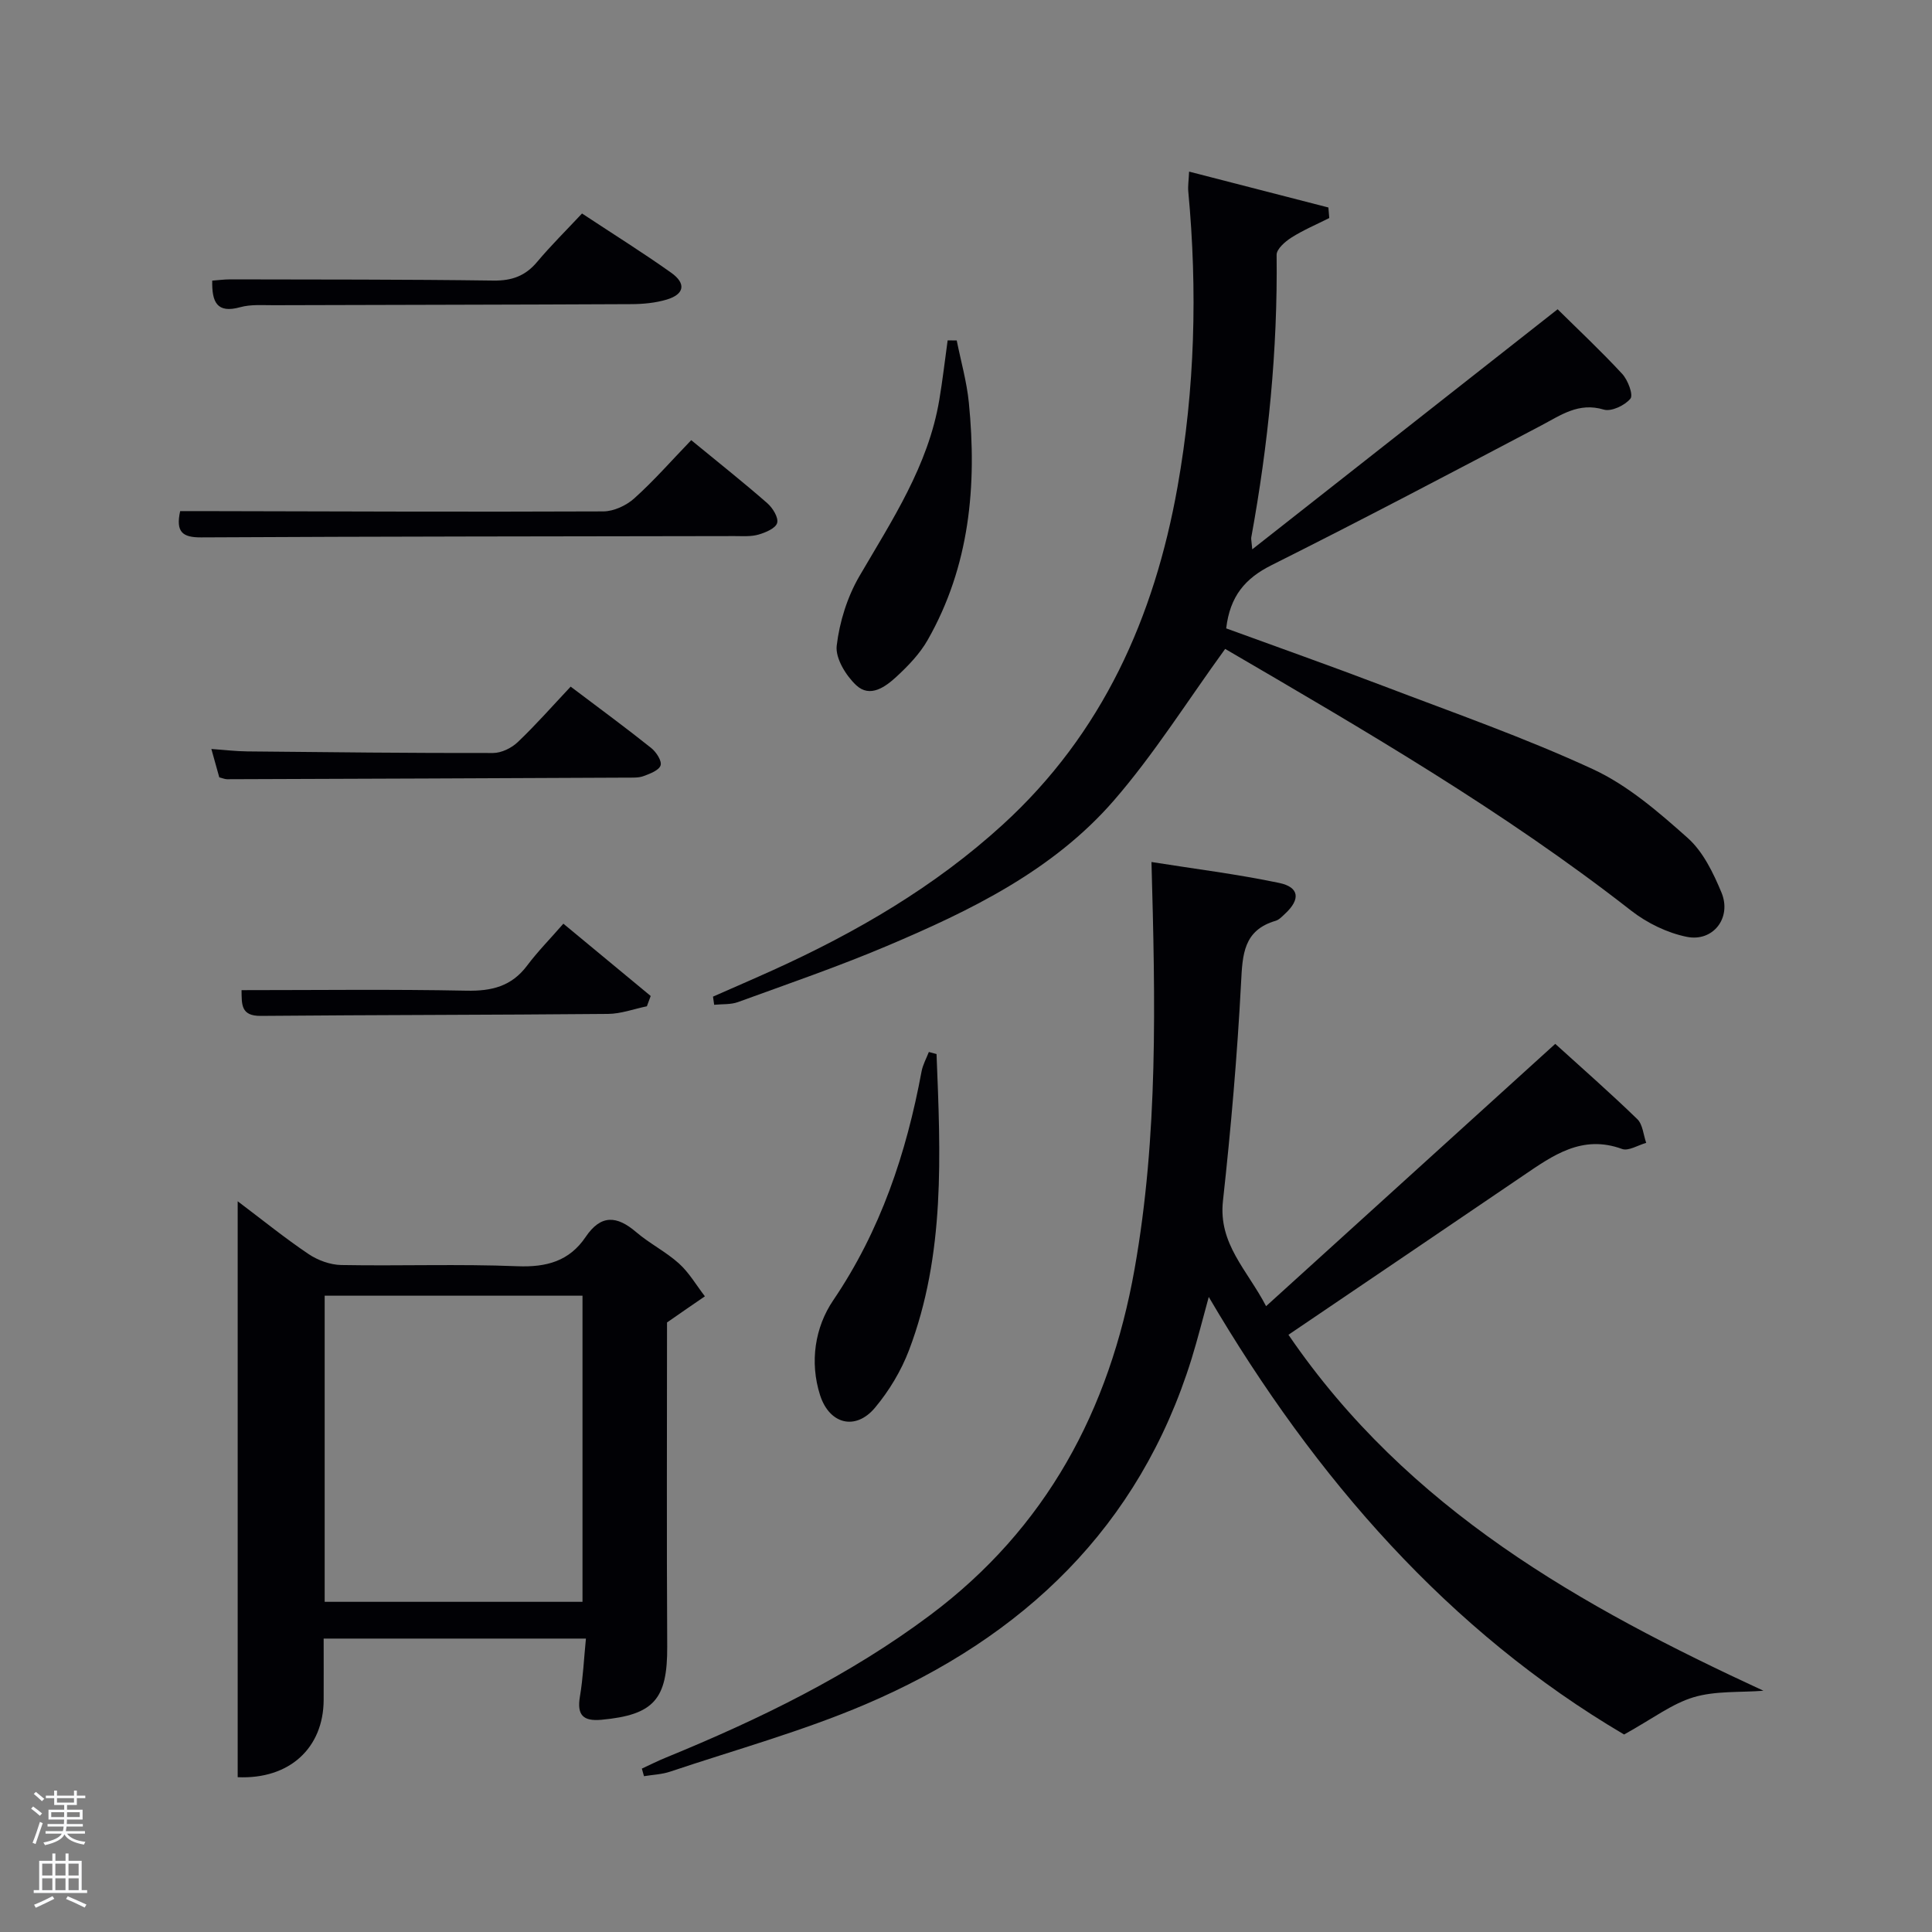 <svg enable-background="new 0 0 400 400" viewBox="0 0 400 400" xmlns="http://www.w3.org/2000/svg"><rect x="0" y="0" width="400" height="400" fill="#808080" stroke="none"/><path d="m6.44 374.46.42-.45c.65.47 1.27.95 1.85 1.44l-.45.49c-.65-.56-1.25-1.06-1.82-1.48m.93 7.33-.63-.26c.55-1.36 1.05-2.8 1.52-4.33.19.1.38.19.59.27-.46 1.29-.95 2.73-1.48 4.32m-.38-10.38.44-.42c.43.34 1.01.82 1.74 1.44l-.49.49c-.53-.51-1.09-1.01-1.69-1.51m2.5.35h1.72v-1.04h.59v1.04h3.52v-1.04h.59v1.04h1.75v.53h-1.75v1.42h-2.03v.97h3.22v2.03h-3.24c0 .35-.01.66-.03.93h3.32v.53h-3.37c-.03.27-.08.58-.15.94h3.96v.53h-3.71c.67.92 1.93 1.48 3.79 1.68-.13.24-.23.44-.29.59-2.13-.38-3.48-1.08-4.04-2.12-.43.97-1.77 1.72-4.03 2.23-.09-.19-.2-.37-.33-.55 2.1-.42 3.37-1.03 3.81-1.83h-3.36v-.53h3.58c.08-.29.13-.61.16-.94h-3.33v-.53h3.39c.02-.27.04-.58.04-.93h-3.23v-2.03h3.25v-.97h-2.07v-1.42h-1.73zm1.12 3.44v1h2.65c.01-.3.02-.44.02-.4v-.25-.35zm1.19-2h3.52v-.91h-3.52zm4.71 2h-2.63v.59c0 .15-.01.28-.01.4h2.64z" fill="#fafbfc"/><path d="m13.56 383.74h.63v1.52h2.72v6.07h1.13v.6h-11.06v-.6h1.13v-6.07h2.73v-1.52h.63v1.52h2.1v-1.52zm-2.69 8.83.38.56c-1.24.63-2.53 1.25-3.85 1.85-.1-.21-.21-.42-.34-.63 1.36-.55 2.63-1.15 3.81-1.78m-2.13-4.27h2.1v-2.45h-2.1zm0 3.04h2.1v-2.46h-2.1zm2.72-3.04h2.1v-2.45h-2.1zm0 3.04h2.1v-2.46h-2.1zm6.07 3.6c-1.41-.71-2.7-1.3-3.86-1.78l.35-.56c1.45.62 2.75 1.19 3.88 1.72zm-1.25-9.09h-2.1v2.45h2.1zm-2.09 5.49h2.1v-2.46h-2.1z" fill="#fafbfc"/><g fill="#010105"><path d="m336.25 359.11c-36.18-21.3-63.88-52.93-85.99-90.59-1.21 4.39-2.27 8.64-3.56 12.82-10.84 34.87-34.82 57.59-67.58 71.55-13.07 5.57-26.9 9.39-40.41 13.92-1.71.57-3.58.63-5.38.93-.15-.52-.29-1.05-.44-1.57 1.66-.77 3.3-1.6 5-2.29 19.28-7.9 37.93-16.95 54.7-29.5 24.04-17.99 37.12-42.44 42.3-71.58 4.92-27.66 4.31-55.56 3.51-84.33 8.92 1.42 17.75 2.51 26.43 4.33 4.2.88 4.44 3.39 1.26 6.35-.61.56-1.24 1.27-1.98 1.49-6.66 1.95-6.86 6.95-7.16 12.82-.79 15.09-2.1 30.16-3.75 45.18-.98 8.91 5.03 14.28 8.93 21.79 20.08-18.21 39.63-35.95 59.87-54.31 5.63 5.11 11.45 10.21 16.99 15.59 1.13 1.1 1.25 3.25 1.84 4.91-1.68.46-3.67 1.75-5 1.26-8.28-3.03-14.32 1.34-20.53 5.56-15.94 10.84-31.91 21.64-48.54 32.91 24.77 36.27 60.6 56.24 98.34 73.7-4.83.38-9.9-.01-14.44 1.34-4.5 1.34-8.48 4.44-14.41 7.72z"/><path d="m253.7 134.29c-7.99 11.01-14.79 21.89-23.11 31.47-12.61 14.51-29.69 22.79-47.07 30.14-10.08 4.26-20.44 7.82-30.73 11.57-1.51.55-3.28.39-4.93.56-.08-.56-.16-1.13-.24-1.69 4.17-1.84 8.35-3.64 12.5-5.52 17.22-7.81 33.41-17.24 47.46-30.06 20.69-18.88 31.41-42.96 36.22-69.99 3.6-20.25 4.14-40.66 2.22-61.14-.1-1.12.09-2.27.17-4.1 9.86 2.54 19.35 4.98 28.84 7.43.06.73.12 1.45.18 2.18-2.63 1.33-5.37 2.48-7.84 4.05-1.3.82-3.08 2.38-3.06 3.58.23 19.69-1.72 39.17-5.25 58.51-.06.31.05.66.21 2.45 21.41-16.83 42.19-33.16 63.22-49.7 4.29 4.24 9.01 8.66 13.38 13.39 1.17 1.27 2.33 4.34 1.69 5.12-1.15 1.4-3.96 2.73-5.52 2.26-5.21-1.56-8.87 1.15-12.98 3.31-18.54 9.76-37.08 19.53-55.82 28.91-5.46 2.73-8.59 6.43-9.37 13.08 10.7 3.91 21.61 7.76 32.42 11.88 14.57 5.56 29.35 10.73 43.48 17.26 7.23 3.34 13.62 8.88 19.65 14.25 3.18 2.83 5.3 7.23 6.99 11.29 2.17 5.22-1.71 10.29-7.19 9.18-4.04-.82-8.2-2.85-11.48-5.4-26.43-20.66-55.35-37.44-84.22-54.29-.25-.17-.61-.19.18.02z"/><path d="m138.1 273.8c0 21.81-.09 44.44.04 67.08.06 10.93-2.74 14.17-13.61 15.18-3.85.35-5.11-1-4.46-4.83.65-3.85.82-7.79 1.24-11.98-18.37 0-35.96 0-54.3 0 0 4.22.02 8.47 0 12.73-.05 9.92-7.08 16.45-17.8 15.97 0-39.43 0-78.89 0-119.24 5.23 3.94 9.81 7.66 14.69 10.94 1.92 1.29 4.48 2.22 6.76 2.26 12.15.22 24.33-.24 36.46.25 6.02.24 10.75-1.05 14.13-6.06 3.16-4.69 6.47-4.43 10.47-1 2.77 2.37 6.14 4.05 8.84 6.48 2.12 1.91 3.61 4.51 5.38 6.81-2.34 1.59-4.66 3.2-7.84 5.41zm-70.88 57.84h53.38c0-21.4 0-42.43 0-63.38-17.99 0-35.58 0-53.38 0z"/><path d="m198.08 70.49c.86 4.29 2.08 8.54 2.51 12.87 1.7 17.15.19 33.85-8.54 49.17-1.61 2.82-4 5.31-6.41 7.54-2.31 2.14-5.5 4.48-8.36 1.81-2.14-2-4.35-5.6-4.05-8.19.58-4.94 2.2-10.11 4.71-14.42 6.78-11.62 14.24-22.85 16.53-36.47.69-4.09 1.16-8.22 1.73-12.33.64.01 1.26.02 1.88.02z"/><path d="m193.9 218.23c.82 20.69 1.86 41.44-5.71 61.34-1.62 4.25-4.11 8.39-7.03 11.88-4.02 4.8-9.43 3.44-11.37-2.59-2.21-6.9-1.03-14.12 2.71-19.63 9.83-14.5 15.15-30.46 18.3-47.4.26-1.39.99-2.69 1.51-4.03.53.13 1.06.28 1.59.43z"/><path d="m143.11 91.13c5.8 4.76 10.88 8.79 15.76 13.06 1.11.97 2.34 2.96 2.03 4.08-.3 1.1-2.39 1.99-3.86 2.41-1.55.45-3.29.31-4.95.31-36.82.07-73.64.07-110.46.27-3.88.02-5.27-1.13-4.33-5.44h4.14c27.82.06 55.65.18 83.47.06 2.17-.01 4.77-1.22 6.41-2.7 4.08-3.66 7.7-7.81 11.79-12.05z"/><path d="m120.5 44.2c6.6 4.36 12.64 8.13 18.44 12.25 3.17 2.24 2.77 4.47-.89 5.57-2.34.7-4.9.94-7.37.95-24.66.12-49.32.14-73.98.22-2.33.01-4.77-.2-6.96.41-4.85 1.35-5.89-1.07-5.8-5.5 1.26-.09 2.5-.26 3.74-.26 18.16.04 36.32 0 54.48.25 3.83.05 6.62-.96 9.06-3.88 2.87-3.42 6.07-6.57 9.28-10.01z"/><path d="m118.15 142.16c6.15 4.64 11.5 8.57 16.68 12.71 1.03.82 2.23 2.66 1.94 3.59-.32 1.02-2.19 1.73-3.52 2.22-1.04.39-2.29.31-3.44.32-27.6.13-55.2.24-82.8.33-.47 0-.95-.23-1.61-.39-.47-1.68-.95-3.39-1.64-5.87 2.75.19 5.1.48 7.45.5 16.96.17 33.91.36 50.87.33 1.73 0 3.82-1.02 5.11-2.25 3.72-3.53 7.12-7.41 10.96-11.49z"/><path d="m133.93 208.34c-2.68.55-5.36 1.56-8.05 1.58-23.96.22-47.92.2-71.88.41-4.16.04-3.95-2.38-3.99-5.33 15.71 0 31.15-.2 46.58.11 5.21.11 9.32-.9 12.54-5.19 2.18-2.91 4.76-5.52 7.51-8.68 6.59 5.46 12.33 10.21 18.08 14.97-.26.71-.53 1.42-.79 2.13z"/></g></svg>